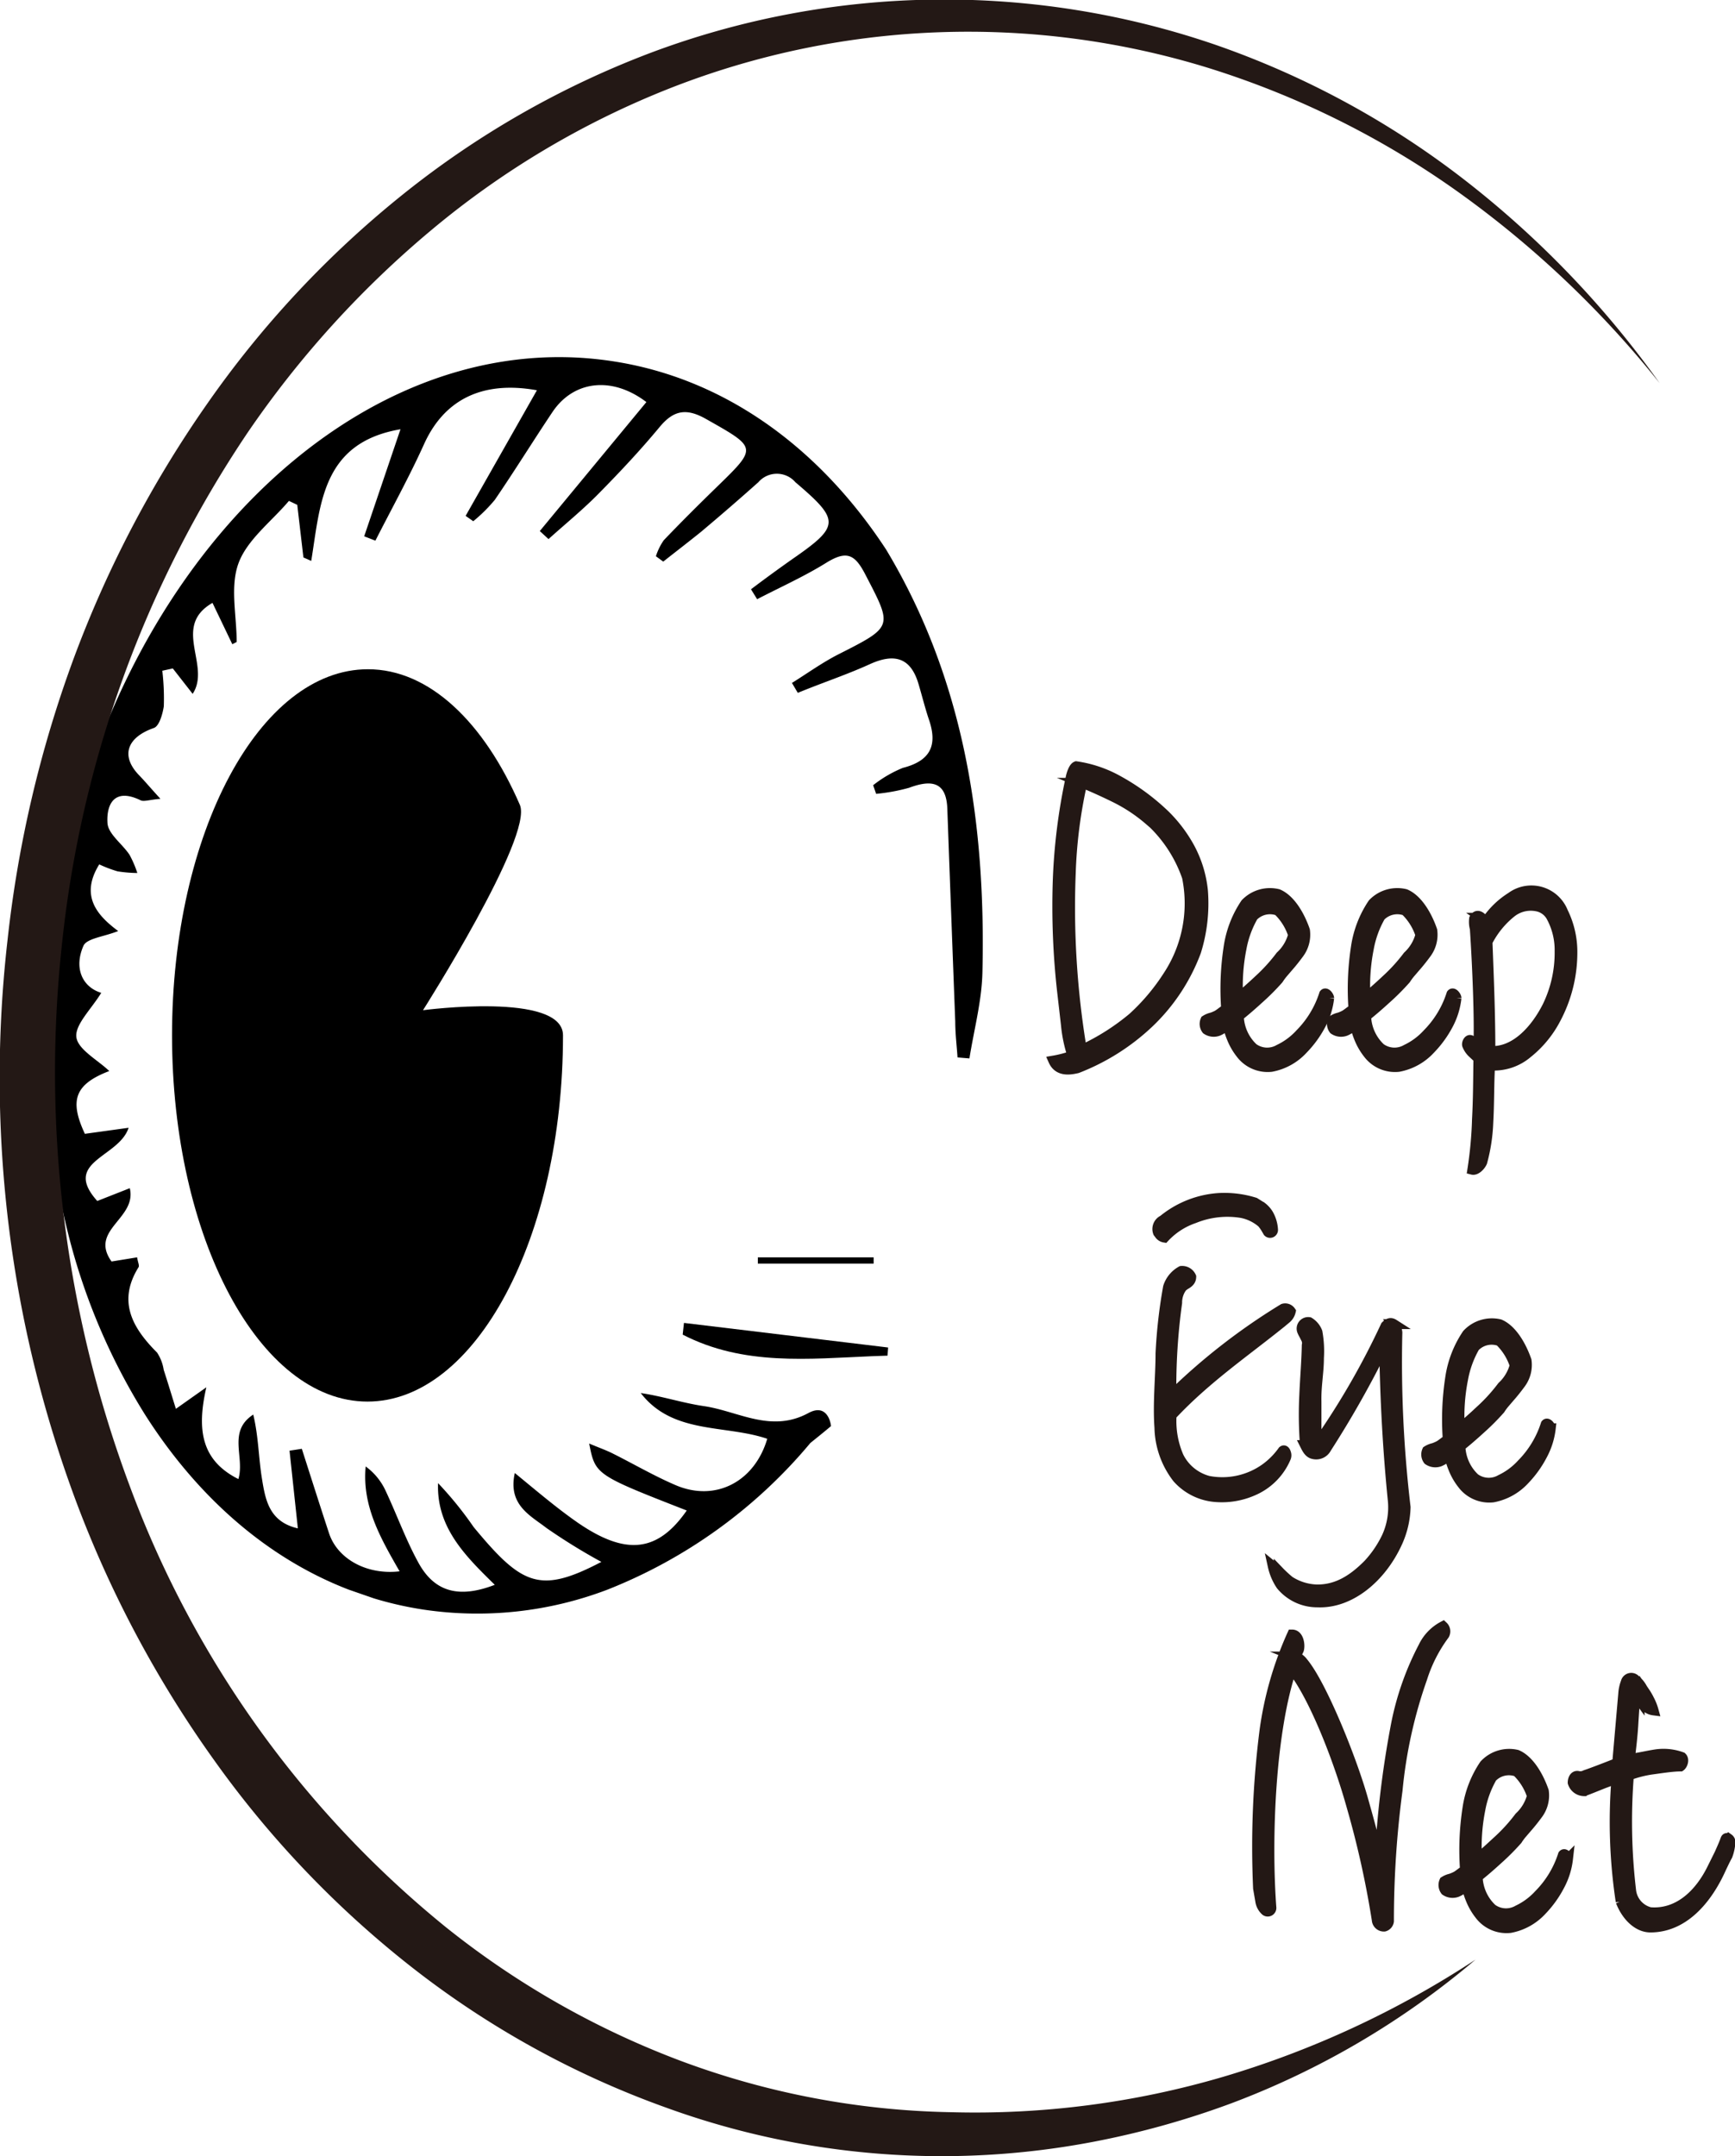 <svg id="圖層_1" data-name="圖層 1" xmlns="http://www.w3.org/2000/svg" viewBox="0 0 174.98 217.33"><defs><style>.cls-1,.cls-2{fill:#231815;}.cls-2{stroke:#231815;stroke-miterlimit:10;}</style></defs><title>yuho logo</title><path d="M169.26,138.94c-6.73-10.28-16.31-17.3-27.66-19-25.83-3.9-51,21.11-56.27,55.87A80.84,80.84,0,0,0,86.79,208a63.48,63.48,0,0,0,7.68,18.06c5.24,8.27,12.28,14.52,20.6,17.72l2.54.88a35.66,35.66,0,0,0,5,1.13,36.89,36.89,0,0,0,18.51-2,51.09,51.09,0,0,0,20.5-14.8c.67-.54,1.36-1.09,2.08-1.7a2.78,2.78,0,0,0-.15-.63c-.26-.69-.86-1.37-2.12-.69-3.78,2.05-7.07-.18-10.53-.69-2.14-.31-4.21-1-6.39-1.32,3.23,4.19,8.49,3.16,12.76,4.61-1.29,4.36-5.25,6.39-9.25,4.67-2.17-.93-4.22-2.13-6.34-3.19-.68-.34-1.4-.59-2.37-1,.62,3.15.62,3.15,9.84,6.75-2.92,4.19-6.11,4.59-11,1.22-2.06-1.43-4-3.08-6.34-5-.72,3.22,1.58,4.29,3.19,5.54a60.27,60.27,0,0,0,5.54,3.42c-6.21,3.25-8,2.38-12.88-3.51a36.37,36.37,0,0,0-3.59-4.43c-.17,4.48,2.77,7.36,5.72,10.25-3.58,1.38-6.06.75-7.69-2.21-1.29-2.34-2.19-4.87-3.33-7.29a6.28,6.28,0,0,0-2-2.43c-.38,4,1.52,7.26,3.42,10.57-3.3.39-6.27-1.25-7.12-3.85-.93-2.83-1.83-5.66-2.74-8.5l-1.24.19.84,7.83c-2.93-.67-3.28-2.94-3.62-5s-.35-4.3-.88-6.47c-2.62,1.71-.83,4.3-1.5,6.5-3.76-1.89-4.2-5-3.23-9.25l-3.07,2.17c-.44-1.4-.82-2.67-1.23-3.93a4.35,4.35,0,0,0-.67-1.74c-2.51-2.51-4-5.17-1.87-8.6.11-.17-.07-.51-.14-1l-2.58.42c-2.29-3.2,2.58-4.31,1.84-7.39l-3.28,1.29c-3.59-4,2.19-4.37,3.16-7.38l-4.41.61c-1.59-3.4-1-5,2.46-6.33-1.17-1.12-3.18-2.18-3.32-3.43s1.5-2.8,2.51-4.45c-1.94-.6-2.77-2.53-1.79-4.75.33-.74,2.07-.91,3.5-1.48-2.16-1.6-3.86-3.57-1.91-6.72a12.91,12.91,0,0,0,1.84.7,13.52,13.52,0,0,0,2,.17,10.56,10.56,0,0,0-.79-1.84c-.72-1.09-2.14-2.08-2.22-3.18-.12-1.84.64-3.63,3.34-2.31.33.16.86-.05,2-.15-.92-1-1.48-1.67-2.07-2.29-2-2-1.34-3.89,1.41-4.85.54-.19.88-1.4,1-2.18a24,24,0,0,0-.15-3.59l1.06-.23,2,2.56c1.89-2.86-2.15-6.78,2-9.17l2,4.17.44-.23c0-2.67-.69-5.58.19-7.95s3.33-4.2,5.08-6.27l.84.4.62,5.3.79.35c.93-5.69,1.05-11.91,9-13.27l-3.66,10.79,1.13.44c1.64-3.23,3.4-6.4,4.89-9.69,2-4.46,5.81-6.48,11.4-5.47l-7.19,12.66.77.54a15.79,15.79,0,0,0,2.17-2.15c2-2.92,3.85-5.92,5.82-8.86,2.13-3.17,6-3.64,9.47-1l-10.75,13,.88.81c1.72-1.55,3.51-3,5.13-4.66,2.11-2.14,4.16-4.33,6.07-6.63,1.39-1.68,2.67-1.95,4.66-.83,5.2,2.94,5.23,2.86,1.1,6.88-1.81,1.76-3.6,3.54-5.34,5.36a6,6,0,0,0-.79,1.61l.74.54c1.27-1,2.57-2,3.81-3q2.92-2.45,5.78-5a2.47,2.47,0,0,1,3.74,0c4.51,3.84,4.51,4.41-.3,7.74-1.42,1-2.79,2-4.18,3.05l.62,1c2.35-1.22,4.79-2.31,7-3.69,2-1.22,2.83-.87,3.88,1.14,2.79,5.37,2.89,5.28-2.69,8.11-1.63.83-3.12,1.91-4.68,2.88l.59,1c2.42-1,4.88-1.81,7.24-2.88,2.53-1.16,4.16-.66,4.94,2,.34,1.15.63,2.31,1,3.44.9,2.52.4,4.24-2.58,5a12.33,12.33,0,0,0-3,1.75l.3.87a18.76,18.76,0,0,0,3.32-.61c2.28-.85,3.76-.61,3.86,2.1q.39,10.74.8,21.48c0,1.2.15,2.4.23,3.6l1.2.1c.46-2.9,1.25-5.79,1.31-8.7C179.32,166.46,177.11,152,169.26,138.94Z" transform="translate(-79.89 -83.54)"/><path d="M148.87,216.89l-.13,1.18c6.14,3.17,12.7,2.44,19.21,2.17l1.45-.05.06-.82-.9-.11Z" transform="translate(-79.89 -83.54)"/><path d="M168,210.28H156.32l0,.63H168Z" transform="translate(-79.89 -83.54)"/><path d="M136.67,187.9c0,20.39-8.83,36.92-19.72,36.92S97.24,208.29,97.24,187.9,106.07,151,117,151c6.18,0,11.7,5.33,15.32,13.67,1.38,3.17-9.77,20.7-9.77,20.7S136.67,183.49,136.67,187.9Z" transform="translate(-79.89 -83.54)"/><path class="cls-1" d="M228.7,281.07a83.24,83.24,0,0,1-24.59,14.47,86.78,86.78,0,0,1-13.93,3.89A81.45,81.45,0,0,1,147.1,296a91.76,91.76,0,0,1-25.47-14,100.79,100.79,0,0,1-20.12-21,112.67,112.67,0,0,1-13.74-25.57,122.07,122.07,0,0,1-7.12-57.13A119.24,119.24,0,0,1,87.29,150a113.79,113.79,0,0,1,13.44-25.68,101.42,101.42,0,0,1,19.79-21.18,91.85,91.85,0,0,1,25.16-14.34,84.29,84.29,0,0,1,56.78-.75,88.15,88.15,0,0,1,25.13,13.62,97.74,97.74,0,0,1,19.68,20.49,101.51,101.51,0,0,0-20.49-19.39,89,89,0,0,0-25.08-12.4,82.22,82.22,0,0,0-54.58,2.2,87.53,87.53,0,0,0-23.7,14.14,100.19,100.19,0,0,0-18.57,20.46,113.42,113.42,0,0,0-18.72,51.63A119.21,119.21,0,0,0,93,233.4a103.53,103.53,0,0,0,31.87,44.41,86.69,86.69,0,0,0,23.9,13.55,82.11,82.11,0,0,0,27,5.09,88.79,88.79,0,0,0,27.46-3.56A95.92,95.92,0,0,0,228.7,281.07Z" transform="translate(-79.89 -83.54)"/><path class="cls-2" d="M195.77,186.65a22.16,22.16,0,0,1-7.23,4.57c-.76.18-1.92.36-2.42-.77a11.45,11.45,0,0,0,1.92-.5,14.16,14.16,0,0,1-.65-3.12l-.4-3.48a77,77,0,0,1-.43-10.85,59,59,0,0,1,1.34-10.72c.11-.41.29-.9.54-1a12.23,12.23,0,0,1,4.16,1.4,22.33,22.33,0,0,1,4.81,3.53,14.15,14.15,0,0,1,2.46,3.26,11.6,11.6,0,0,1,1.34,4.34,16.3,16.3,0,0,1-.69,6.15A19.17,19.17,0,0,1,195.77,186.65Zm0-20.44a16.28,16.28,0,0,0-3.33-2.22c-1.19-.59-2.39-1.13-3.4-1.54a48.48,48.48,0,0,0-1.16,9.09A87.09,87.09,0,0,0,189,189.36a23.05,23.05,0,0,0,5.14-3.26,21,21,0,0,0,3.54-4.2,13.26,13.26,0,0,0,1.92-9.95A13.8,13.8,0,0,0,195.81,166.21Z" transform="translate(-79.89 -83.54)"/><path class="cls-2" d="M211.29,189.32a5.77,5.77,0,0,1-3.18,1.76,3.4,3.4,0,0,1-3.11-1.36,6.31,6.31,0,0,1-.9-1.58,7.59,7.59,0,0,1-.4-1.31,3.28,3.28,0,0,1-.94.63,1.28,1.28,0,0,1-1.19-.14.94.94,0,0,1-.11-.95,2,2,0,0,1,.65-.27,4,4,0,0,0,.54-.23c.25-.14.61-.45.9-.63a27.78,27.78,0,0,1,.25-6.24,10.61,10.61,0,0,1,1.7-4.39,3.42,3.42,0,0,1,3.29-.95c1.27.54,2.21,2.21,2.71,3.66a3.17,3.17,0,0,1-.58,2.31c-.33.45-.72.95-1.12,1.4l-.54.63a6.17,6.17,0,0,0-.43.59,23.6,23.6,0,0,1-2,2c-.69.63-1.37,1.22-2,1.72a4.59,4.59,0,0,0,1.45,3.21,2.38,2.38,0,0,0,2.6.14,6.86,6.86,0,0,0,2.13-1.58,10,10,0,0,0,2.42-4c.18-.23.51.23.51.41a7.48,7.48,0,0,1-.83,2.67A10.8,10.8,0,0,1,211.29,189.32Zm-5-13.43a10.13,10.13,0,0,0-1.19,3.26,19.17,19.17,0,0,0-.33,5c.69-.59,1.41-1.22,2.13-1.9a17.33,17.33,0,0,0,2.13-2.35,4.4,4.4,0,0,0,1.27-2.12,5.9,5.9,0,0,0-1.52-2.44A2.36,2.36,0,0,0,206.3,175.89Z" transform="translate(-79.89 -83.54)"/><path class="cls-2" d="M224.13,189.32a5.78,5.78,0,0,1-3.18,1.76,3.4,3.4,0,0,1-3.11-1.36,6.31,6.31,0,0,1-.9-1.58,7.59,7.59,0,0,1-.4-1.31,3.28,3.28,0,0,1-.94.63,1.28,1.28,0,0,1-1.19-.14.94.94,0,0,1-.11-.95,2,2,0,0,1,.65-.27,4,4,0,0,0,.54-.23c.25-.14.61-.45.9-.63a27.72,27.72,0,0,1,.25-6.24,10.61,10.61,0,0,1,1.7-4.39,3.42,3.42,0,0,1,3.29-.95c1.27.54,2.21,2.21,2.71,3.66a3.17,3.17,0,0,1-.58,2.31c-.33.45-.72.95-1.12,1.4l-.54.63a6.17,6.17,0,0,0-.43.59,23.6,23.6,0,0,1-2,2c-.69.63-1.37,1.22-2,1.72a4.59,4.59,0,0,0,1.45,3.21,2.38,2.38,0,0,0,2.6.14,6.86,6.86,0,0,0,2.13-1.58,10,10,0,0,0,2.42-4c.18-.23.51.23.51.41a7.48,7.48,0,0,1-.83,2.67A10.8,10.8,0,0,1,224.13,189.32Zm-5-13.43a10.13,10.13,0,0,0-1.19,3.26,19.17,19.17,0,0,0-.33,5c.69-.59,1.41-1.22,2.13-1.9a17.3,17.3,0,0,0,2.13-2.35,4.4,4.4,0,0,0,1.27-2.12,5.9,5.9,0,0,0-1.52-2.44A2.36,2.36,0,0,0,219.14,175.89Z" transform="translate(-79.89 -83.54)"/><path class="cls-2" d="M233.93,189.72a5.23,5.23,0,0,1-3.76,1.22c-.11,1.85-.07,3.84-.18,5.74a17.66,17.66,0,0,1-.61,4c-.18.41-.65.86-1,.77a40.58,40.58,0,0,0,.47-5.11c.11-2,.11-4,.14-6.1l-.58-.54a2.17,2.17,0,0,1-.54-.77c-.11-.18.11-.68.36-.54a2.55,2.55,0,0,1,.69.5l.07,0c.11-2.53-.11-8-.36-11.75a2.48,2.48,0,0,1-.07-1c.22-.41.51-.32.76-.09a1.33,1.33,0,0,1,.4.45,8.35,8.35,0,0,1,2.57-2.53,3.44,3.44,0,0,1,5.24,1.49,9.11,9.11,0,0,1,.94,4.16,14.2,14.2,0,0,1-1.66,6.6A10.84,10.84,0,0,1,233.93,189.72Zm1.12-14.78a3.16,3.16,0,0,0-2.68.54,9,9,0,0,0-2.46,3c.14,3.71.29,7.23.29,11,2.46.14,4.52-2.08,5.75-4.52a12.31,12.31,0,0,0,1.23-5.52,7,7,0,0,0-.87-3.53A2.08,2.08,0,0,0,235.05,174.94Z" transform="translate(-79.89 -83.54)"/><path class="cls-2" d="M207.63,207.49a4.11,4.11,0,0,0-.47-.68,4.46,4.46,0,0,0-2.06-1,8.88,8.88,0,0,0-4.77.54,7.31,7.31,0,0,0-3,1.94.78.78,0,0,1-.54-.36l-.11-.14a1,1,0,0,1,.51-1.27,9.9,9.9,0,0,1,5.6-2.22,10.26,10.26,0,0,1,3.65.45l.72.45a2.7,2.7,0,0,1,.65.72,3.54,3.54,0,0,1,.47,1.58.3.3,0,0,1-.51.23Zm1.52,9.36c-3.72,3-7.63,5.65-11.1,9.36a9,9,0,0,0,.72,4.16,4.66,4.66,0,0,0,3,2.44,7.46,7.46,0,0,0,5.75-1.27,7.66,7.66,0,0,0,1.74-1.76c.18-.14.29.09.33.23a.65.65,0,0,1,0,.45,6.27,6.27,0,0,1-3.33,3.35,7.81,7.81,0,0,1-3.83.63,5.74,5.74,0,0,1-3.8-1.9,8.59,8.59,0,0,1-1.81-5.11c-.18-2.44.11-5.11.11-7.46a51.8,51.8,0,0,1,.76-6.69,2.84,2.84,0,0,1,1.34-1.63,1,1,0,0,1,1,.59c0,.5-.4.68-.69.86l-.22.18a2.59,2.59,0,0,0-.51,1.58,61.86,61.86,0,0,0-.58,9.36,62.79,62.79,0,0,1,11.28-8.77.68.68,0,0,1,.76.27,1.34,1.34,0,0,1-.43.72Z" transform="translate(-79.89 -83.54)"/><path class="cls-2" d="M212.77,245.06a4.75,4.75,0,0,1-3.69-1.72,5.61,5.61,0,0,1-.83-1.94l.61.5a12.5,12.5,0,0,0,1.08,1,5.36,5.36,0,0,0,2.82.86c2,0,3.58-1,5.1-2.53a11,11,0,0,0,1.88-2.76,7.17,7.17,0,0,0,.62-3.66c-.51-5.06-.8-10.31-.87-15.6a102.12,102.12,0,0,1-5.82,10.31,1.17,1.17,0,0,1-1.34.59c-.43-.09-.65-.54-.83-.9a39.59,39.59,0,0,1-.07-5.06c.07-1.67.22-3.35.25-5a1,1,0,0,0-.11-.72l-.18-.36a2.71,2.71,0,0,1-.18-.36.66.66,0,0,1,.72-.9,2,2,0,0,1,.83,1,10.87,10.87,0,0,1,.15,2.62c0,1.45-.29,2.85-.25,4.39,0,.63,0,1.36,0,2a17.1,17.1,0,0,0,.07,1.94s.18.09.25,0a77.63,77.63,0,0,0,6.65-11.57c.22-.23.47-.41.83-.18a1.48,1.48,0,0,1,.36.86,123.94,123.94,0,0,0,.83,17.59,9.08,9.08,0,0,1-.83,3.57C219.21,242.57,216.06,245.2,212.77,245.06Z" transform="translate(-79.89 -83.54)"/><path class="cls-2" d="M233.64,232.72a5.78,5.78,0,0,1-3.18,1.76,3.4,3.4,0,0,1-3.11-1.36,6.3,6.3,0,0,1-.9-1.58,7.55,7.55,0,0,1-.4-1.31,3.3,3.3,0,0,1-.94.63,1.28,1.28,0,0,1-1.19-.14.94.94,0,0,1-.11-.95,2,2,0,0,1,.65-.27,4.08,4.08,0,0,0,.54-.23c.25-.13.61-.45.9-.63a27.78,27.78,0,0,1,.25-6.24,10.61,10.61,0,0,1,1.7-4.38,3.42,3.42,0,0,1,3.29-1c1.27.54,2.21,2.22,2.71,3.66a3.17,3.17,0,0,1-.58,2.31c-.33.45-.72.95-1.12,1.4l-.54.63a6,6,0,0,0-.43.59,23.75,23.75,0,0,1-2,2c-.69.63-1.37,1.22-2,1.72a4.59,4.59,0,0,0,1.45,3.21,2.38,2.38,0,0,0,2.6.14,6.84,6.84,0,0,0,2.13-1.58,10,10,0,0,0,2.42-4c.18-.23.51.23.51.41a7.46,7.46,0,0,1-.83,2.67A10.78,10.78,0,0,1,233.64,232.72Zm-5-13.43a10.11,10.11,0,0,0-1.19,3.25,19.18,19.18,0,0,0-.33,5c.69-.59,1.41-1.22,2.13-1.9a17.28,17.28,0,0,0,2.13-2.35,4.4,4.4,0,0,0,1.27-2.12,5.9,5.9,0,0,0-1.52-2.44A2.35,2.35,0,0,0,228.65,219.29Z" transform="translate(-79.89 -83.54)"/><path class="cls-2" d="M220.84,264a99.12,99.12,0,0,0-.87,13.2.65.65,0,0,1-.47.54.72.72,0,0,1-.76-.68,94.16,94.16,0,0,0-2.53-11.39c-1.27-4.57-3.51-10.31-5.53-13.25a3.24,3.24,0,0,1-.47-.81c-2.24,6.51-2.6,17.45-2.1,24.19a.37.37,0,0,1-.58.36,1.65,1.65,0,0,1-.54-1l-.22-1.27a92.48,92.48,0,0,1,.65-15.92,35,35,0,0,1,2.78-9.67c.69,0,.83,1.08.69,1.54l-.33.68a1.74,1.74,0,0,1,.76.59c1.88,2.26,4.85,9.63,6,13.65.61,2.17,1.23,4.34,1.7,6.6a98.5,98.5,0,0,1,1.66-14,28.71,28.71,0,0,1,2.75-7.82,4.6,4.6,0,0,1,2-2.08.71.71,0,0,1,.14.86,14.83,14.83,0,0,0-2.24,4.39A47.34,47.34,0,0,0,220.84,264Z" transform="translate(-79.89 -83.54)"/><path class="cls-2" d="M235.38,276.12a5.78,5.78,0,0,1-3.18,1.76,3.4,3.4,0,0,1-3.11-1.36,6.3,6.3,0,0,1-.9-1.58,7.55,7.55,0,0,1-.4-1.31,3.3,3.3,0,0,1-.94.63,1.28,1.28,0,0,1-1.19-.14.94.94,0,0,1-.11-.95,2,2,0,0,1,.65-.27,4.08,4.08,0,0,0,.54-.23c.25-.13.61-.45.9-.63a27.73,27.73,0,0,1,.25-6.24,10.61,10.61,0,0,1,1.7-4.38,3.42,3.42,0,0,1,3.29-1c1.27.54,2.21,2.22,2.71,3.66a3.17,3.17,0,0,1-.58,2.31c-.33.45-.72.95-1.12,1.4l-.54.63a6,6,0,0,0-.43.59,23.75,23.75,0,0,1-2,2c-.69.63-1.37,1.22-2,1.72a4.59,4.59,0,0,0,1.45,3.21,2.38,2.38,0,0,0,2.6.14,6.84,6.84,0,0,0,2.13-1.58,10,10,0,0,0,2.42-4c.18-.23.51.23.51.41a7.46,7.46,0,0,1-.83,2.67A10.78,10.78,0,0,1,235.38,276.12Zm-5-13.43a10.11,10.11,0,0,0-1.19,3.25,19.18,19.18,0,0,0-.33,5c.69-.59,1.41-1.22,2.13-1.9a17.25,17.25,0,0,0,2.13-2.35,4.4,4.4,0,0,0,1.27-2.12,5.9,5.9,0,0,0-1.52-2.44A2.35,2.35,0,0,0,230.39,262.69Z" transform="translate(-79.89 -83.54)"/><path class="cls-2" d="M253.5,271.83c-1.41,3.17-3.8,6-7.16,6-1.27,0-2.42-1.13-3-2.62a53.7,53.7,0,0,1-.43-12.34c-1.08.32-2.13.81-3.25,1.22a1.22,1.22,0,0,1-1.16-.86c0-.32.15-.72.51-.68a1.07,1.07,0,0,0,.76-.09c.8-.27,2.42-.9,3.22-1.22l.61-7a3.89,3.89,0,0,1,.25-1.13.57.57,0,0,1,1-.23,2.87,2.87,0,0,1,.69.86l.18.27a6.14,6.14,0,0,1,.51.86,5.35,5.35,0,0,1,.43,1.08c-.69-.09-.94-.54-1.41-1a.86.86,0,0,0-.33-.27,3.86,3.86,0,0,0-.18.77l-.11,1.67c-.07,1.36-.25,2.8-.36,3.71.83-.09,1.74-.32,2.6-.45a5.35,5.35,0,0,1,2.64.27c.29.27.07.81-.14.95-.72,0-1.66.14-2.6.27a11.44,11.44,0,0,0-2.6.63,58.92,58.92,0,0,0,.22,11.57,2.54,2.54,0,0,0,1.92,2.22c2.86.23,5-1.85,6.26-4.43l.72-1.45c.22-.5.43-.95.61-1.45.07-.23.25-.14.33-.09a.43.43,0,0,1,.18.32,4.56,4.56,0,0,1-.29,1.4C253.89,271,253.68,271.46,253.5,271.83Z" transform="translate(-79.89 -83.54)"/></svg>
